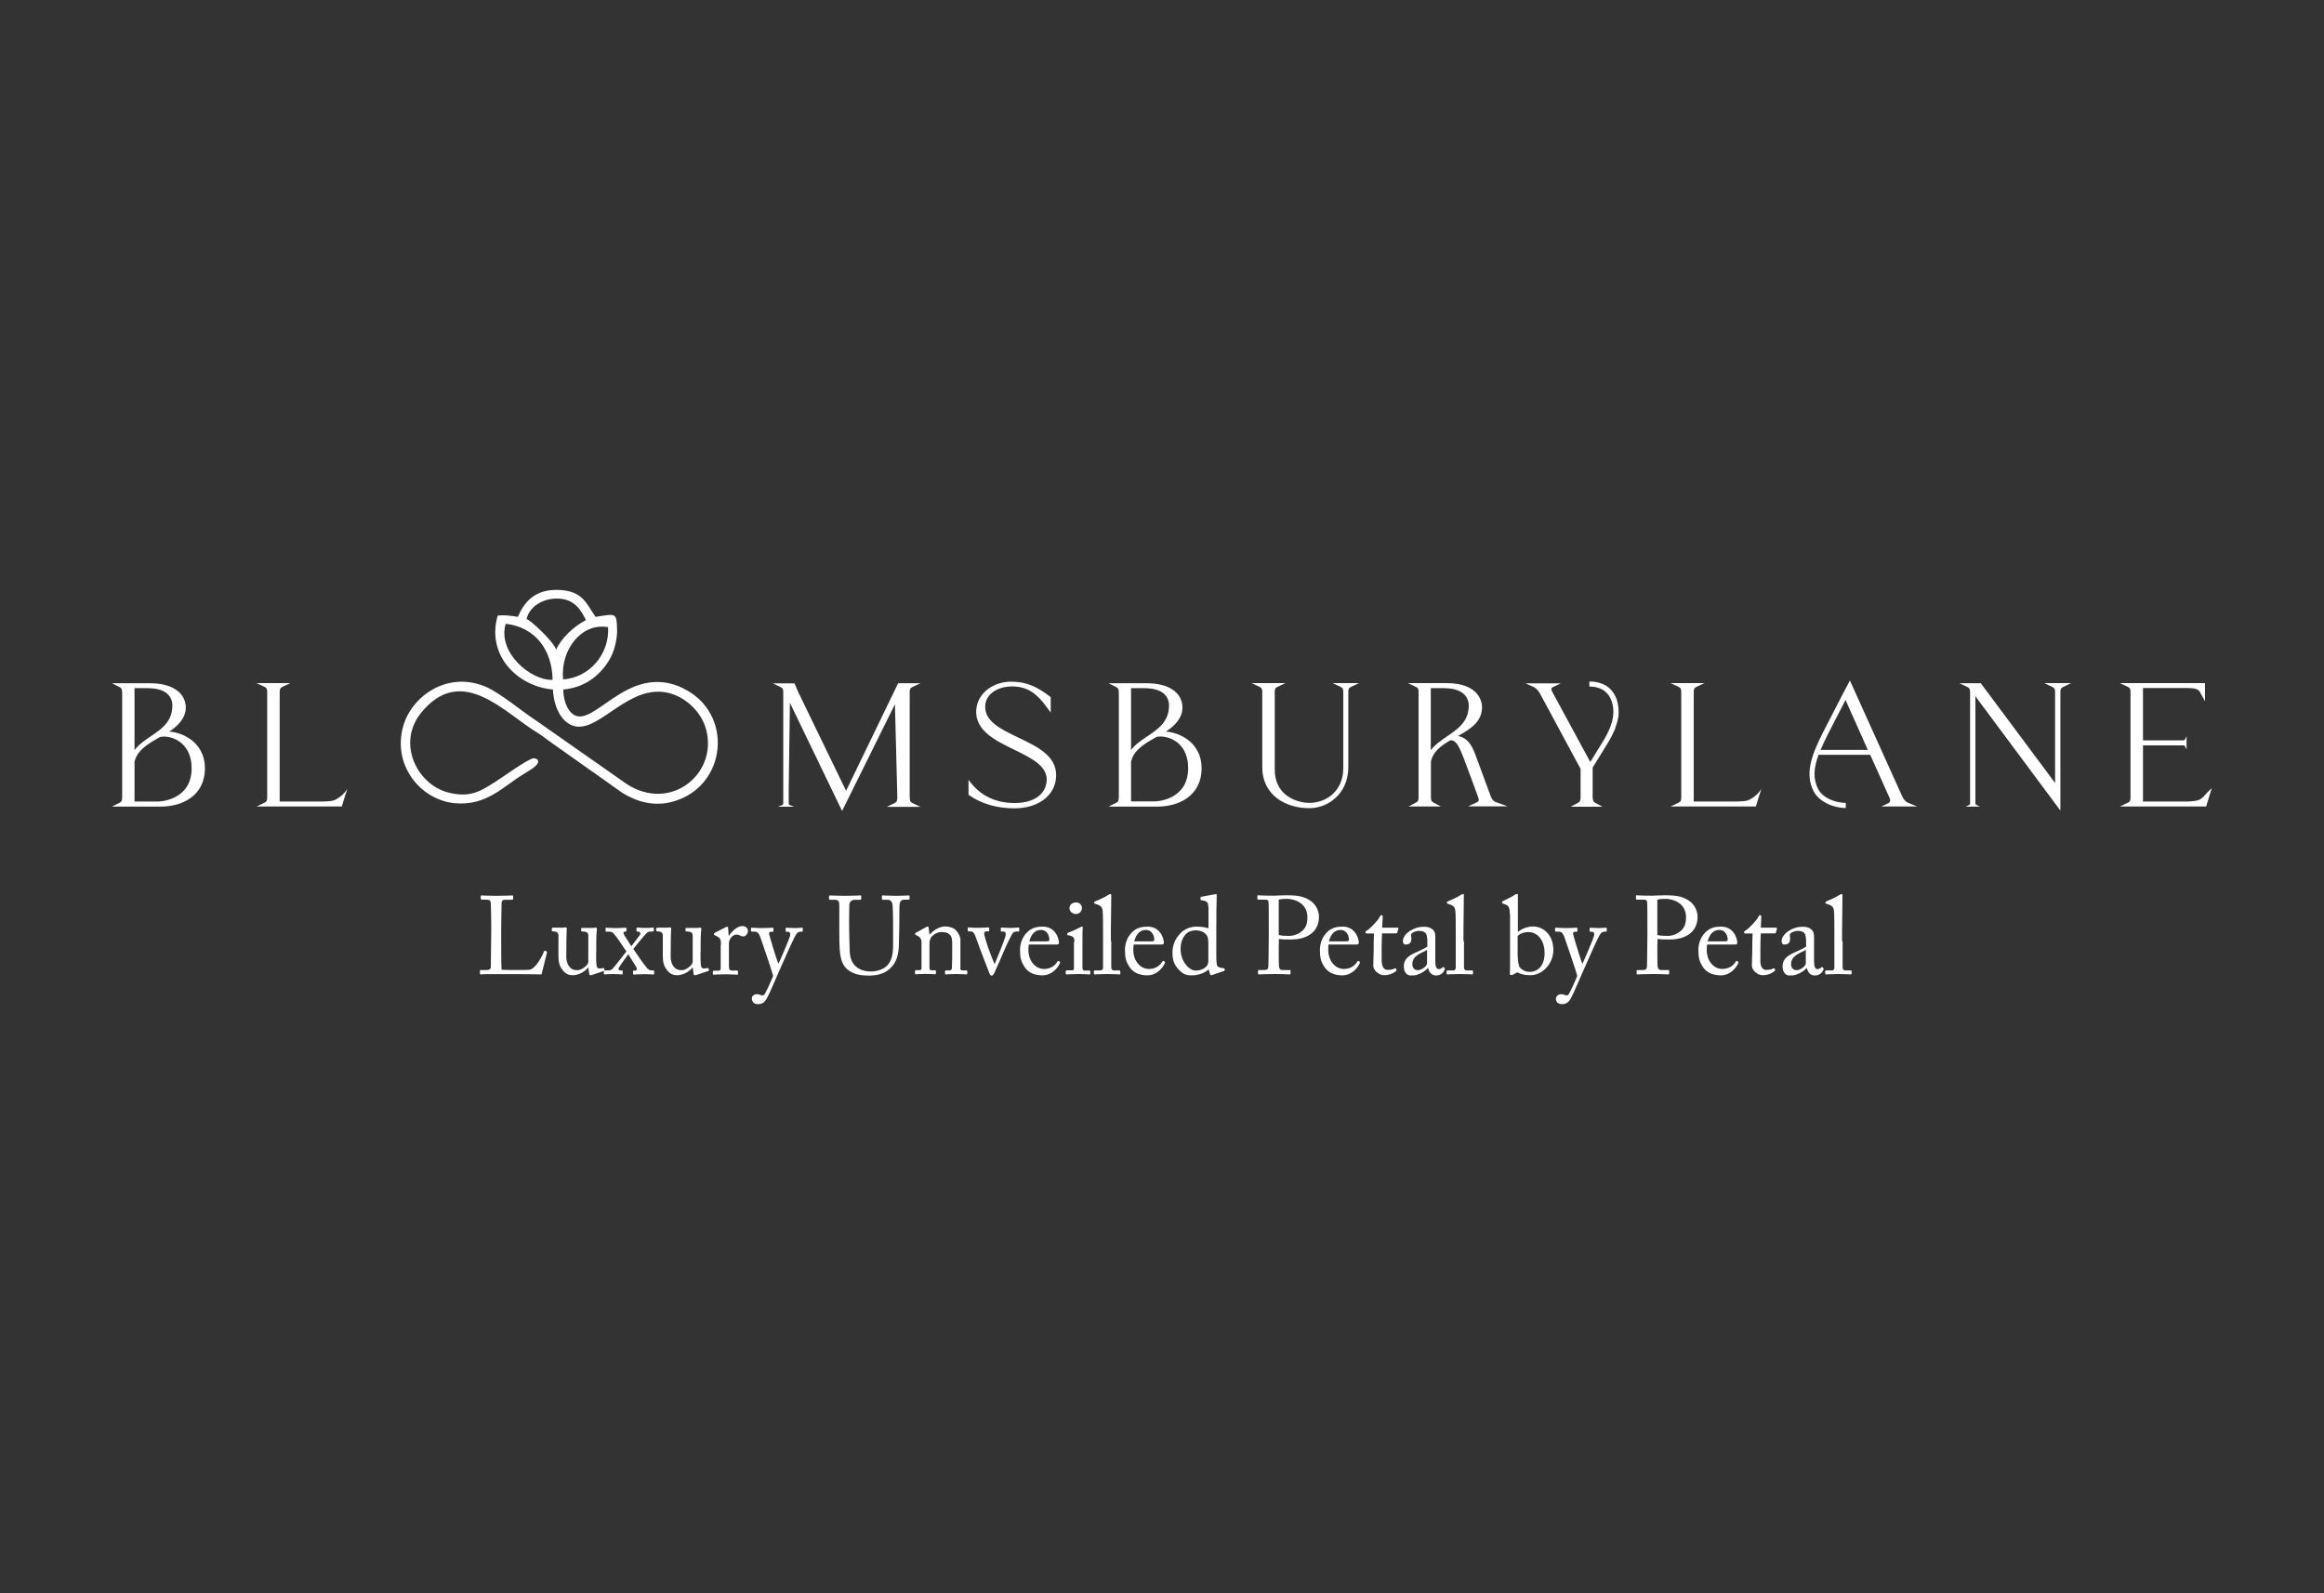 <svg width="175" height="120" viewBox="0 0 175 120" fill="none" xmlns="http://www.w3.org/2000/svg">
<rect x="0" y="0" width="175" height="120" fill="#333333" stroke="none"/>
<path fill-rule="evenodd" clip-rule="evenodd" d="M51.43 51.831C47.2 49.8 44.61 55.13 43.06 53.721C42.59 53.34 42.42 52.441 42.42 52.031C42.42 51.99 42.42 51.961 42.42 51.931C43.72 51.821 45 51.151 45.86 49.74C46.21 49.17 46.45 48.331 46.47 47.571C46.44 46.111 46.44 46.211 44.85 46.461C44.15 45.48 43.91 44.501 42.06 44.431C40.3 44.37 39.5 45.3 38.99 46.461C38.47 46.37 37.99 46.31 37.48 46.361C36.59 49.38 39.02 51.721 41.64 51.931C41.64 51.95 41.64 51.961 41.64 51.98C41.65 52.27 41.72 52.751 41.87 53.191C42.15 54.031 42.83 54.84 43.8 54.721C45.66 54.501 47.87 51.2 50.79 52.331C51.85 52.74 52.83 53.721 53.16 54.901C54.13 58.35 50.28 61.42 46.85 58.81L41.04 54.74C40.77 54.541 40.59 54.42 40.26 54.2C39.27 53.541 37.59 52.151 36.59 51.73C33.68 50.49 30.99 52.45 30.36 54.7C29.53 57.66 31.68 60.23 34.21 60.49C36.63 60.74 37.94 59.191 39.4 58.321C39.63 58.181 39.89 58.02 40.14 57.85C40.74 57.41 40.55 57.12 40.18 57.111C39.84 57.1 37.72 58.62 37.38 58.831C36.27 59.531 35.46 60.141 33.72 59.681C31.41 59.071 29.84 55.971 31.73 53.66C34.8 49.92 38.04 53.751 40.49 55.2C40.79 55.38 40.9 55.471 41.19 55.7L46.9 59.74C47.98 60.391 49.28 60.781 50.72 60.361C54.76 59.2 55.28 53.681 51.43 51.84V51.831ZM45.79 47.24C45.9 49.291 44.37 51.041 42.4 51.17C42.19 48.891 43.83 46.87 45.79 47.24ZM41.93 45.081C43.31 45.081 43.78 46.031 44.12 46.7C43.13 47.23 42.28 48.071 41.87 48.931C41.74 48.361 39.89 46.641 39.65 46.63C39.85 45.711 40.84 45.081 41.93 45.081ZM38.08 46.98C40.32 47.24 41.58 48.961 41.61 51.2C40 51.291 37.43 49.141 38.08 46.98Z" fill="white"/>
<path d="M15.29 57.86C15.29 60.02 13.43 60.6 12.13 60.6H9.07C9.33 60.47 9.35 60.32 9.37 60.01V52.2C9.36 51.9 9.33 51.74 9.07 51.61H11.29C13.36 51.61 13.85 52.61 13.85 53.29C13.85 54.28 12.8 54.94 12.17 55.28C13.12 55.06 15.29 55.7 15.29 57.86ZM9.98 57.08C10.51 55.51 13.13 55.38 13.13 53.13C13.13 52.87 13.07 51.68 11.13 51.68H9.99V57.08H9.98ZM14.58 57.86C14.58 55.79 12.93 55.2 12.07 55.35C12.03 55.35 11.99 55.36 11.95 55.39C11.08 55.88 10.19 56.38 9.97 57.34V60.51H11.9C12.61 60.51 14.57 60.09 14.57 57.85" fill="white"/>
<path d="M12.12 60.75H8.43L8.99 60.47C9.17 60.38 9.19 60.3 9.2 60.01V52.2C9.19 51.91 9.16 51.83 8.99 51.74L8.43 51.46H11.28C13.28 51.46 13.99 52.41 13.99 53.29C13.99 54.1 13.38 54.68 12.75 55.1C13.29 55.14 13.93 55.35 14.45 55.76C14.9 56.12 15.43 56.77 15.43 57.86C15.43 59.99 13.65 60.75 12.12 60.75ZM10.13 60.37H11.91C11.91 60.37 14.43 60.34 14.43 57.86C14.43 57.05 14.16 56.39 13.65 55.96C13.15 55.54 12.51 55.42 12.1 55.5C12.06 55.5 12.05 55.5 12.04 55.52C11.2 55.99 10.34 56.47 10.13 57.37V60.38V60.37ZM10.13 51.83V56.49C10.44 56.08 10.89 55.77 11.33 55.47C12.18 54.9 12.98 54.35 12.98 53.13C12.98 52.74 12.8 51.83 11.12 51.83H10.12H10.13Z" fill="white"/>
<path d="M68.5 60.01V52.2C68.5 51.92 68.53 51.83 68.71 51.74L69.31 51.46H67.63L63.71 59.56L60.11 52.13L59.83 51.47H58.2L58.78 51.75C58.96 51.84 58.98 51.92 58.98 52.19V52.36V60.44C58.98 60.56 58.98 60.6 58.89 60.64L58.58 60.76H59.79L59.48 60.64C59.4 60.6 59.39 60.57 59.39 60.44V59.51L59.48 52.93L63.41 61.08L67.39 53.04L67.57 60.03C67.57 60.31 67.54 60.4 67.36 60.49L66.77 60.77H69.31L68.72 60.49C68.53 60.4 68.51 60.32 68.51 60.03" fill="white"/>
<path d="M76.68 55.55C75.32 54.9 74.04 54.29 74.2 53.04C74.3 52.25 75.13 51.7 76.22 51.7C77.44 51.7 78.13 52.31 78.85 53.3L79.12 53.67V52.5L79.06 52.46C78.12 51.75 77.34 51.34 76.14 51.34C74.88 51.34 73.79 52.1 73.56 53.15C73.19 54.92 74.88 55.74 76.36 56.46C77.69 57.11 78.95 57.72 78.81 58.89C78.68 59.92 77.74 60.51 76.29 60.48C75.01 60.46 73.94 59.96 73.19 59.06L72.93 58.74V59.86L72.99 59.9C73.9 60.54 75.08 60.88 76.38 60.88C78.06 60.88 79.29 60.05 79.5 58.76C79.77 57.02 78.19 56.27 76.67 55.55" fill="white"/>
<path d="M89.5 55.76C88.98 55.35 88.34 55.14 87.8 55.1C88.43 54.68 89.04 54.1 89.04 53.29C89.04 52.4 88.33 51.46 86.33 51.46H83.48L84.04 51.74C84.21 51.83 84.24 51.91 84.25 52.2V60.01C84.24 60.31 84.22 60.38 84.04 60.47L83.48 60.75H87.17C88.7 60.75 90.48 59.99 90.48 57.86C90.48 56.77 89.95 56.11 89.5 55.76ZM86.37 55.47C85.93 55.77 85.47 56.08 85.17 56.49V51.83H86.17C87.85 51.83 88.03 52.74 88.03 53.13C88.03 54.35 87.23 54.89 86.38 55.47M85.17 57.36C85.38 56.46 86.24 55.98 87.08 55.51C87.08 55.51 87.1 55.5 87.14 55.49C87.55 55.42 88.19 55.53 88.69 55.95C89.2 56.38 89.47 57.03 89.47 57.85C89.47 60.33 86.97 60.36 86.95 60.36H85.17V57.35V57.36Z" fill="white"/>
<path d="M100.34 51.45L100.94 51.73C101.13 51.82 101.15 51.9 101.15 52.19V57.86C101.15 59.58 99.87 60.47 98.6 60.47C97.7 60.47 95.99 59.95 95.99 57.97V52.19C95.99 51.9 96.01 51.82 96.2 51.73L96.79 51.45H94.25L94.84 51.73C95.03 51.82 95.05 51.9 95.05 52.19V57.77C95.05 59.91 96.83 60.87 98.59 60.87C100.01 60.87 101.53 59.78 101.53 57.77V52.19C101.53 51.9 101.55 51.82 101.74 51.73L102.33 51.45H100.33H100.34Z" fill="white"/>
<path d="M112.29 60.07C112.29 60.07 111.29 57.37 111.08 56.79C110.79 56.04 110.47 55.57 109.79 55.43C110.7 54.92 111.6 54.37 111.6 53.27C111.6 52.97 111.47 51.45 108.91 51.45H106.02L106.61 51.73C106.8 51.82 106.82 51.9 106.82 52.19V60C106.82 60.28 106.8 60.36 106.6 60.46L106.07 60.74H108.5L107.97 60.46C107.78 60.36 107.75 60.28 107.75 60V57.34C107.91 56.64 108.45 56.2 109.22 55.75C109.63 55.77 109.8 56.05 110.21 57.08C110.47 57.75 111.19 59.71 111.33 60.11C111.36 60.2 111.36 60.27 111.33 60.32C111.29 60.41 111.18 60.44 111.18 60.44L110.55 60.73H113.52L112.71 60.44C112.7 60.44 112.41 60.36 112.3 60.06M107.74 56.49V51.83H108.74C110.46 51.83 110.6 52.82 110.6 53.12C110.6 54.35 109.8 54.89 108.95 55.47C108.51 55.77 108.06 56.08 107.75 56.49" fill="white"/>
<path d="M121.75 52.7C121.62 52.32 121.4 52 121.12 51.77C120.94 51.63 120.73 51.52 120.47 51.44C120.21 51.36 119.98 51.33 119.68 51.33V51.48V51.56V51.71C119.98 51.71 120.12 51.74 120.36 51.81C120.55 51.87 120.73 51.96 120.87 52.08C121.08 52.25 121.26 52.51 121.37 52.84C121.48 53.17 121.52 53.55 121.47 53.92C121.45 54.16 121.38 54.41 121.24 54.8C121.07 55.2 120.89 55.55 120.67 55.9L119.75 57.39L116.89 52.11C116.83 52 116.81 51.91 116.84 51.84C116.84 51.83 116.84 51.82 116.85 51.81C116.88 51.78 116.92 51.75 116.98 51.73L117.53 51.47H115.67H114.88L115.5 51.75C115.5 51.75 115.76 51.87 115.97 52.25L119.02 57.91V60.02C119.02 60.3 119 60.38 118.8 60.48L118.27 60.76H120.66L120.15 60.48C119.97 60.38 119.94 60.3 119.93 60.02V57.81L120.99 56.09C121.25 55.68 121.44 55.3 121.6 54.93C121.74 54.54 121.83 54.23 121.87 53.96C121.91 53.53 121.87 53.09 121.75 52.71" fill="white"/>
<path d="M36.99 69.63C36.99 69.1 36.97 68.21 36.96 68.06C36.94 67.84 36.9 67.76 36.65 67.76H36.26C36.26 67.76 36.2 67.72 36.2 67.68V67.5C36.2 67.5 36.2 67.44 36.26 67.44C36.35 67.44 36.65 67.47 37.34 67.47C38.15 67.47 38.5 67.44 38.57 67.44C38.64 67.44 38.64 67.47 38.64 67.51V67.7C38.64 67.7 38.62 67.77 38.56 67.77H38.06C37.8 67.77 37.77 67.85 37.77 68.09C37.77 68.2 37.74 69.46 37.74 70.04V70.76C37.74 70.9 37.74 72.7 37.77 73.04C37.95 73.06 39.6 73.07 39.86 73.04C40.35 72.97 40.85 71.97 40.97 71.64C40.99 71.61 41 71.59 41.04 71.61L41.17 71.66C41.17 71.66 41.19 71.69 41.19 71.73C41.17 71.79 40.83 73.16 40.78 73.39C40.67 73.39 40.02 73.37 39.28 73.37C38.54 73.37 37.72 73.37 37.27 73.37C36.95 73.37 36.7 73.37 36.53 73.37C36.36 73.37 36.26 73.39 36.21 73.39C36.16 73.39 36.14 73.37 36.14 73.33V73.12C36.14 73.12 36.14 73.06 36.2 73.06H36.6C36.91 73.06 36.96 72.94 36.96 72.84C36.96 72.68 36.99 70.61 36.99 70.1V69.63Z" fill="white"/>
<path d="M44.89 71.67C44.89 72.07 44.89 72.48 44.91 72.65C44.94 72.91 45.03 72.94 45.13 72.94C45.18 72.94 45.3 72.94 45.4 72.92C45.47 72.9 45.49 72.92 45.5 72.95L45.52 73.06C45.52 73.11 45.52 73.13 45.48 73.13L44.61 73.42C44.56 73.44 44.51 73.45 44.44 73.45C44.41 73.45 44.37 73.43 44.37 73.35L44.3 72.87H44.28C44.05 73.19 43.56 73.45 43.15 73.45C42.92 73.45 42.64 73.42 42.37 73.07C42.03 72.63 42.05 72.35 42.05 71.44V70.47C42.05 70.24 41.93 70.18 41.73 70.15C41.59 70.15 41.55 70.13 41.55 70.09V69.94C41.55 69.94 41.57 69.87 41.64 69.87H42.38C42.38 69.87 42.46 69.87 42.5 69.85C42.53 69.85 42.57 69.85 42.59 69.85C42.65 69.85 42.69 69.89 42.68 69.95C42.68 70.02 42.65 70.42 42.65 70.91V71.5C42.65 71.83 42.57 72.37 42.83 72.75C43.04 73.05 43.27 73.07 43.5 73.07C43.73 73.07 44.06 72.85 44.22 72.65C44.25 72.61 44.3 72.5 44.3 72.43V70.45C44.28 70.22 44.15 70.18 43.94 70.16C43.8 70.16 43.76 70.14 43.76 70.1V69.96C43.76 69.89 43.78 69.89 43.86 69.89H44.63C44.69 69.89 44.73 69.89 44.77 69.87C44.81 69.87 44.84 69.87 44.87 69.87C44.92 69.87 44.95 69.91 44.95 69.95C44.95 70.03 44.9 70.24 44.9 71.06V71.68L44.89 71.67Z" fill="white"/>
<path d="M46.89 73.32C46.89 73.32 46.89 73.39 46.83 73.39C46.76 73.39 46.54 73.36 46.18 73.36C45.76 73.36 45.62 73.39 45.54 73.39C45.47 73.39 45.47 73.36 45.47 73.31V73.16C45.47 73.16 45.47 73.09 45.54 73.09H45.76C45.94 73.09 46.03 73.06 46.1 72.99C46.26 72.85 47.03 71.82 47.17 71.66C46.85 71.17 46.38 70.49 46.19 70.29C46.12 70.21 46.01 70.17 45.89 70.17H45.66C45.61 70.17 45.6 70.14 45.6 70.11V69.94C45.6 69.88 45.6 69.87 45.67 69.87C45.74 69.87 45.96 69.9 46.35 69.9C46.74 69.9 47.05 69.87 47.12 69.87C47.16 69.87 47.17 69.9 47.17 69.94V70.1C47.17 70.1 47.15 70.17 47.12 70.17H47.05C46.92 70.17 46.92 70.3 47.02 70.45L47.54 71.27L48.17 70.44C48.25 70.34 48.22 70.17 48.08 70.17H47.98C47.98 70.17 47.93 70.14 47.93 70.11V69.93C47.93 69.93 47.93 69.86 47.97 69.86C48.07 69.86 48.21 69.89 48.69 69.89C49.02 69.89 49.11 69.86 49.16 69.86C49.23 69.86 49.23 69.89 49.23 69.94V70.09C49.23 70.09 49.23 70.16 49.16 70.16H49.03C48.87 70.16 48.79 70.19 48.71 70.26C48.57 70.38 47.86 71.25 47.69 71.47C48.02 71.96 48.36 72.47 48.72 72.91C48.82 73.03 48.94 73.09 49.09 73.09H49.22C49.22 73.09 49.26 73.11 49.26 73.16V73.33C49.26 73.33 49.26 73.4 49.2 73.4C49.13 73.4 48.97 73.37 48.56 73.37C48.09 73.37 47.84 73.4 47.74 73.4C47.68 73.4 47.67 73.37 47.67 73.32V73.18C47.67 73.12 47.67 73.1 47.74 73.1H47.86C47.95 73.1 48 72.98 47.91 72.83L47.31 71.87C47.19 72.04 46.64 72.78 46.59 72.91C46.55 73 46.59 73.09 46.68 73.09H46.85C46.85 73.09 46.89 73.12 46.89 73.16V73.33V73.32Z" fill="white"/>
<path d="M52.75 71.67C52.75 72.07 52.75 72.48 52.77 72.65C52.8 72.91 52.89 72.94 52.99 72.94C53.04 72.94 53.16 72.94 53.26 72.92C53.33 72.9 53.35 72.92 53.36 72.95L53.38 73.06C53.38 73.11 53.38 73.13 53.34 73.13L52.47 73.42C52.42 73.44 52.37 73.45 52.3 73.45C52.27 73.45 52.23 73.43 52.23 73.35L52.16 72.87H52.14C51.91 73.19 51.42 73.45 51.01 73.45C50.78 73.45 50.5 73.42 50.23 73.07C49.89 72.63 49.91 72.35 49.91 71.44V70.47C49.91 70.24 49.78 70.18 49.59 70.15C49.45 70.15 49.41 70.13 49.41 70.09V69.94C49.41 69.94 49.43 69.87 49.5 69.87H50.24C50.24 69.87 50.32 69.87 50.36 69.85C50.39 69.85 50.43 69.85 50.45 69.85C50.51 69.85 50.55 69.89 50.54 69.95C50.54 70.02 50.51 70.42 50.51 70.91V71.5C50.51 71.83 50.43 72.37 50.69 72.75C50.9 73.05 51.13 73.07 51.36 73.07C51.59 73.07 51.92 72.85 52.08 72.65C52.11 72.61 52.16 72.5 52.16 72.43V70.45C52.14 70.22 52.01 70.18 51.8 70.16C51.66 70.16 51.62 70.14 51.62 70.1V69.96C51.62 69.89 51.64 69.89 51.72 69.89H52.49C52.55 69.89 52.59 69.89 52.63 69.87C52.67 69.87 52.7 69.87 52.73 69.87C52.78 69.87 52.81 69.91 52.81 69.95C52.81 70.03 52.76 70.24 52.76 71.06V71.68L52.75 71.67Z" fill="white"/>
<path d="M54.29 71.15C54.29 70.73 54.22 70.64 53.99 70.52L53.83 70.44C53.83 70.44 53.76 70.41 53.76 70.38V70.33C53.76 70.33 53.78 70.28 53.83 70.25L54.65 69.83C54.65 69.83 54.73 69.8 54.77 69.8C54.82 69.8 54.83 69.85 54.83 69.9L54.87 70.47H54.9C55.15 70.09 55.54 69.75 55.9 69.75C56.18 69.75 56.32 69.93 56.32 70.12C56.32 70.36 56.12 70.53 55.97 70.53C55.88 70.53 55.79 70.5 55.73 70.46C55.66 70.42 55.56 70.39 55.46 70.39C55.33 70.39 55.11 70.47 54.97 70.74C54.92 70.83 54.89 70.98 54.89 71.01V72.76C54.89 73.02 54.95 73.1 55.12 73.1H55.51C55.56 73.1 55.57 73.13 55.57 73.18V73.33C55.57 73.38 55.57 73.41 55.53 73.41C55.48 73.41 55.1 73.38 54.65 73.38C54.13 73.38 53.78 73.41 53.73 73.41C53.7 73.41 53.68 73.39 53.68 73.33V73.19C53.68 73.13 53.7 73.11 53.77 73.11H54.09C54.21 73.11 54.27 73.06 54.27 72.95C54.27 72.68 54.27 72.38 54.27 71.95V71.17L54.29 71.15Z" fill="white"/>
<path d="M56.61 75.2C56.61 75.02 56.79 74.88 56.99 74.88C57.15 74.88 57.3 74.95 57.37 74.97C57.43 74.97 57.49 74.97 57.55 74.92C57.67 74.77 58.1 73.82 58.22 73.5C58.18 73.29 57.3 70.69 57.23 70.52C57.13 70.31 57.06 70.17 56.84 70.17H56.62C56.56 70.17 56.55 70.14 56.55 70.1V69.93C56.55 69.93 56.55 69.87 56.62 69.87C56.69 69.87 56.89 69.9 57.39 69.9C57.81 69.9 58.07 69.87 58.16 69.87C58.23 69.87 58.24 69.9 58.24 69.93V70.11C58.24 70.11 58.24 70.18 58.19 70.18H58.03C57.94 70.18 57.9 70.24 57.92 70.36C57.95 70.54 58.51 72.37 58.6 72.56H58.63C58.71 72.43 59.44 70.7 59.49 70.5C59.54 70.3 59.47 70.18 59.35 70.18H59.22C59.17 70.18 59.16 70.15 59.16 70.11V69.94C59.16 69.94 59.16 69.87 59.21 69.87C59.32 69.87 59.49 69.9 59.89 69.9C60.11 69.9 60.31 69.87 60.4 69.87C60.45 69.87 60.45 69.9 60.45 69.94V70.1C60.45 70.1 60.45 70.17 60.41 70.17H60.28C60.19 70.17 60.07 70.21 59.99 70.32C59.81 70.54 59.26 71.81 58.68 73.12C58.27 74.04 57.95 74.82 57.8 75.09C57.68 75.31 57.53 75.63 57.09 75.63C56.77 75.63 56.62 75.46 56.62 75.21" fill="white"/>
<path d="M64.32 73.31C63.75 73.09 63.46 72.72 63.33 72.19C63.23 71.81 63.2 71.26 63.2 70.17V68.19C63.2 67.9 63.14 67.77 62.88 67.77H62.49C62.49 67.77 62.43 67.75 62.43 67.69V67.51C62.43 67.51 62.43 67.44 62.5 67.44C62.58 67.44 62.99 67.47 63.64 67.47C64.29 67.47 64.69 67.44 64.78 67.44C64.85 67.44 64.85 67.46 64.85 67.49V67.71C64.85 67.71 64.85 67.77 64.78 67.77H64.36C64.12 67.77 63.98 67.93 63.96 68.11C63.96 68.19 63.94 68.77 63.94 69.19V69.74C63.94 70.18 63.97 71.24 63.98 71.51C63.98 71.89 64.05 72.28 64.25 72.57C64.56 73.02 65.09 73.17 65.57 73.17C66.05 73.17 66.53 73.01 66.82 72.71C67.14 72.36 67.25 71.86 67.25 71.24V69.46C67.25 68.83 67.23 68.34 67.21 68.14C67.18 67.92 67.05 67.77 66.84 67.77H66.47C66.47 67.77 66.41 67.74 66.41 67.7V67.5C66.41 67.5 66.41 67.44 66.47 67.44C66.55 67.44 66.94 67.47 67.49 67.47C68.04 67.47 68.33 67.44 68.41 67.44C68.49 67.44 68.49 67.47 68.49 67.5V67.68C68.49 67.73 68.49 67.76 68.44 67.76H68.1C67.79 67.76 67.77 67.99 67.74 68.09C67.72 68.17 67.72 69.36 67.72 69.47C67.72 69.58 67.7 71.04 67.68 71.37C67.63 72.05 67.45 72.58 66.98 72.98C66.65 73.29 66.14 73.48 65.41 73.48C64.98 73.48 64.56 73.42 64.29 73.3" fill="white"/>
<path d="M72.3 72.91C72.3 73.04 72.38 73.09 72.48 73.09H72.75C72.82 73.09 72.84 73.12 72.84 73.17V73.3C72.84 73.36 72.82 73.39 72.77 73.39C72.71 73.39 72.45 73.36 71.98 73.36C71.56 73.36 71.29 73.39 71.23 73.39C71.18 73.39 71.16 73.36 71.16 73.3V73.17C71.16 73.11 71.19 73.09 71.27 73.09H71.51C71.6 73.09 71.67 73.05 71.68 72.9C71.68 72.68 71.7 72.42 71.7 72.2V71.1C71.7 70.77 71.7 70.53 71.46 70.35C71.26 70.2 71.06 70.2 70.85 70.2C70.72 70.2 70.43 70.26 70.18 70.52C70.01 70.7 69.99 70.93 69.99 71.09V72.81C69.99 73.04 70.02 73.08 70.19 73.08H70.4C70.47 73.08 70.48 73.11 70.48 73.16V73.3C70.48 73.35 70.46 73.38 70.42 73.38C70.36 73.38 70.14 73.35 69.7 73.35C69.26 73.35 69.01 73.38 68.96 73.38C68.92 73.38 68.9 73.35 68.9 73.3V73.15C68.9 73.1 68.92 73.07 68.98 73.07H69.22C69.33 73.07 69.39 73.05 69.39 72.9V70.95C69.39 70.7 69.26 70.56 69.05 70.46L68.98 70.43C68.92 70.4 68.91 70.38 68.91 70.36V70.32C68.91 70.32 68.94 70.25 68.99 70.24L69.71 69.84C69.78 69.81 69.83 69.78 69.86 69.78C69.9 69.78 69.92 69.81 69.93 69.88L69.99 70.39H70.01C70.25 70.09 70.73 69.78 71.15 69.78C71.4 69.78 71.66 69.83 71.86 69.96C72.11 70.13 72.32 70.54 72.32 70.75V72.9L72.3 72.91Z" fill="white"/>
<path d="M74.88 72.59H74.91C75.04 72.27 75.63 70.84 75.71 70.52C75.77 70.29 75.71 70.16 75.56 70.16H75.39C75.39 70.16 75.36 70.12 75.36 70.08V69.93C75.36 69.88 75.38 69.86 75.41 69.86C75.53 69.86 75.71 69.89 76.08 69.89C76.4 69.89 76.61 69.86 76.68 69.86C76.75 69.86 76.75 69.86 76.75 69.94V70.08C76.75 70.14 76.75 70.16 76.71 70.16H76.55C76.45 70.16 76.37 70.18 76.29 70.25C76.17 70.37 75.75 71.27 75.62 71.58C75.52 71.83 74.9 73.23 74.87 73.29C74.8 73.41 74.76 73.48 74.67 73.48C74.59 73.48 74.54 73.41 74.5 73.3C74.48 73.26 73.88 71.68 73.85 71.61C73.82 71.54 73.48 70.59 73.43 70.46C73.32 70.22 73.24 70.15 73.09 70.15H72.92C72.92 70.15 72.87 70.12 72.87 70.07V69.92C72.87 69.86 72.89 69.85 72.96 69.85C73.05 69.85 73.19 69.88 73.66 69.88C74.1 69.88 74.32 69.85 74.41 69.85C74.48 69.85 74.49 69.87 74.49 69.92V70.07C74.49 70.12 74.49 70.15 74.43 70.15H74.26C74.18 70.15 74.11 70.2 74.11 70.31C74.11 70.46 74.33 71.15 74.38 71.29C74.43 71.45 74.79 72.41 74.88 72.58" fill="white"/>
<path d="M77.47 71.15C77.45 71.22 77.44 71.36 77.44 71.55C77.44 72.37 77.96 72.98 78.62 72.98C79.13 72.98 79.49 72.69 79.63 72.41C79.65 72.38 79.68 72.36 79.7 72.37L79.81 72.43C79.81 72.43 79.85 72.46 79.81 72.55C79.66 72.88 79.23 73.46 78.49 73.46C78.02 73.46 77.49 73.32 77.18 72.87C76.89 72.45 76.81 72.14 76.81 71.55C76.81 71.23 76.89 70.67 77.33 70.23C77.69 69.86 78.1 69.79 78.52 69.79C79.48 69.79 79.74 70.69 79.74 71.01C79.74 71.13 79.64 71.14 79.51 71.14H77.45L77.47 71.15ZM78.8 70.9C78.96 70.9 79.02 70.86 79.02 70.78C79.02 70.59 78.92 70.04 78.38 70.04C78.01 70.04 77.66 70.28 77.51 70.9H78.8Z" fill="white"/>
<path d="M80.91 70.94C80.91 70.66 80.86 70.51 80.44 70.44C80.38 70.44 80.37 70.42 80.37 70.38V70.31C80.37 70.31 80.39 70.27 80.43 70.25C80.7 70.15 81.01 70.02 81.33 69.84C81.4 69.81 81.44 69.79 81.49 69.79C81.53 69.79 81.54 69.83 81.53 69.89C81.51 70.03 81.51 70.56 81.51 71.25V72.16C81.51 72.48 81.51 72.78 81.51 72.88C81.53 73.04 81.55 73.1 81.64 73.1H82.02C82.09 73.1 82.1 73.13 82.1 73.17V73.31C82.1 73.37 82.08 73.39 82.02 73.39C81.95 73.39 81.57 73.36 81.22 73.36C80.74 73.36 80.41 73.39 80.32 73.39C80.28 73.39 80.25 73.37 80.25 73.32V73.15C80.25 73.15 80.28 73.08 80.33 73.08H80.74C80.83 73.08 80.86 73.05 80.87 72.91C80.87 72.66 80.87 72.4 80.87 72.15V70.93L80.91 70.94ZM80.53 68.4C80.53 68.19 80.7 67.97 81.04 67.97C81.33 67.97 81.47 68.2 81.47 68.38C81.47 68.6 81.32 68.84 80.99 68.84C80.81 68.84 80.53 68.67 80.53 68.41" fill="white"/>
<path d="M83.68 70.88C83.68 71.31 83.68 72.57 83.68 72.83C83.68 72.97 83.72 73.09 83.9 73.09H84.27C84.34 73.09 84.36 73.12 84.36 73.17V73.31C84.36 73.36 84.34 73.39 84.31 73.39C84.25 73.39 83.89 73.36 83.37 73.36C82.85 73.36 82.5 73.39 82.43 73.39C82.39 73.39 82.37 73.36 82.37 73.31V73.17C82.37 73.11 82.39 73.09 82.48 73.09H82.88C82.97 73.09 83.06 73.03 83.06 72.88C83.06 72.62 83.06 71.19 83.06 70.71V70.19C83.06 69.6 83.06 68.84 83.03 68.62C83.01 68.34 82.88 68.2 82.61 68.12L82.44 68.06C82.44 68.06 82.39 68.04 82.39 68.02V67.95C82.39 67.95 82.42 67.91 82.47 67.89C82.76 67.76 83.14 67.61 83.44 67.41C83.51 67.36 83.56 67.34 83.61 67.34C83.67 67.34 83.69 67.38 83.68 67.49C83.68 67.95 83.65 69.68 83.65 70.14V70.88H83.68Z" fill="white"/>
<path d="M85.37 71.15C85.35 71.22 85.34 71.36 85.34 71.55C85.34 72.37 85.86 72.98 86.52 72.98C87.03 72.98 87.39 72.69 87.53 72.41C87.55 72.38 87.58 72.36 87.6 72.37L87.71 72.43C87.71 72.43 87.75 72.46 87.71 72.55C87.56 72.88 87.13 73.46 86.39 73.46C85.92 73.46 85.39 73.32 85.08 72.87C84.79 72.45 84.71 72.14 84.71 71.55C84.71 71.23 84.79 70.67 85.23 70.23C85.59 69.86 86 69.79 86.42 69.79C87.38 69.79 87.64 70.69 87.64 71.01C87.64 71.13 87.54 71.14 87.41 71.14H85.35L85.37 71.15ZM86.7 70.9C86.86 70.9 86.92 70.86 86.92 70.78C86.92 70.59 86.82 70.04 86.28 70.04C85.91 70.04 85.56 70.28 85.41 70.9H86.7Z" fill="white"/>
<path d="M90.98 68.29C90.98 67.97 90.92 67.87 90.46 67.8C90.41 67.8 90.4 67.77 90.4 67.74V67.6C90.4 67.6 90.42 67.55 90.47 67.54C90.79 67.47 91.23 67.4 91.39 67.37C91.46 67.37 91.52 67.34 91.58 67.34C91.62 67.34 91.63 67.4 91.62 67.49C91.6 67.91 91.59 69.11 91.59 70.17V72.01C91.59 72.32 91.61 72.68 91.67 72.77C91.75 72.85 91.92 72.9 92.04 72.91C92.16 72.91 92.19 72.93 92.21 72.97L92.23 73.04C92.23 73.04 92.23 73.11 92.17 73.13L91.23 73.45C91.23 73.45 91.14 73.45 91.12 73.38L91.01 73.01C90.74 73.28 90.21 73.46 89.79 73.46C89.52 73.46 89.2 73.48 88.81 73.08C88.39 72.66 88.29 72.29 88.29 71.73C88.29 71.21 88.48 70.71 88.87 70.31C89.19 69.96 89.64 69.79 90.11 69.79C90.45 69.79 90.75 69.84 91 69.91V68.29H90.98ZM90.98 70.93C90.98 70.81 90.98 70.66 90.91 70.52C90.79 70.3 90.53 70.07 90.04 70.07C89.78 70.07 89.5 70.14 89.28 70.37C88.96 70.72 88.9 71.16 88.9 71.48C88.9 72.42 89.55 73.1 90.03 73.1C90.51 73.1 90.85 72.86 90.94 72.64C90.98 72.52 90.99 72.45 90.99 72.36V70.93H90.98Z" fill="white"/>
<path d="M96.29 71.15C96.29 71.54 96.29 72.67 96.31 72.79C96.33 72.97 96.41 73.06 96.58 73.06H97.11C97.17 73.06 97.18 73.09 97.18 73.12V73.32C97.18 73.32 97.18 73.39 97.11 73.39C96.99 73.39 96.74 73.36 95.95 73.36C95.22 73.36 94.89 73.39 94.8 73.39C94.74 73.39 94.73 73.36 94.73 73.33V73.12C94.73 73.12 94.73 73.06 94.78 73.06H95.14C95.42 73.06 95.48 73.02 95.51 72.79C95.51 72.71 95.54 71.41 95.54 70.44V69.48C95.54 68.93 95.54 68.02 95.52 67.94C95.5 67.77 95.42 67.76 95.2 67.76H94.73C94.73 67.76 94.68 67.74 94.68 67.69V67.49C94.68 67.49 94.68 67.43 94.73 67.43C94.82 67.43 95.12 67.46 95.91 67.46C96.06 67.46 96.55 67.43 96.83 67.43C97.77 67.43 98.21 67.52 98.69 67.85C99.08 68.12 99.32 68.58 99.32 69.06C99.32 70.11 98.53 70.76 97.21 70.76C96.9 70.76 96.57 70.76 96.3 70.72V71.15H96.29ZM96.29 70.42C96.46 70.47 96.73 70.49 97.06 70.49C97.57 70.49 98.02 70.22 98.23 69.92C98.41 69.68 98.45 69.37 98.45 69.08C98.45 67.99 97.43 67.7 96.94 67.7C96.8 67.7 96.46 67.7 96.29 67.76V70.42Z" fill="white"/>
<path d="M100.04 71.15C100.02 71.22 100.02 71.36 100.02 71.55C100.02 72.37 100.54 72.98 101.2 72.98C101.71 72.98 102.07 72.69 102.21 72.41C102.23 72.38 102.26 72.36 102.28 72.37L102.39 72.43C102.39 72.43 102.43 72.46 102.39 72.55C102.24 72.88 101.81 73.46 101.07 73.46C100.6 73.46 100.07 73.32 99.76 72.87C99.47 72.45 99.39 72.14 99.39 71.55C99.39 71.23 99.47 70.67 99.91 70.23C100.27 69.86 100.68 69.79 101.1 69.79C102.06 69.79 102.32 70.69 102.32 71.01C102.32 71.13 102.22 71.14 102.09 71.14H100.03L100.04 71.15ZM101.36 70.9C101.52 70.9 101.58 70.86 101.58 70.78C101.58 70.59 101.48 70.04 100.94 70.04C100.57 70.04 100.22 70.28 100.07 70.9H101.36Z" fill="white"/>
<path d="M104.04 72.32C104.04 72.94 104.32 73.05 104.47 73.05C104.66 73.05 104.9 73.02 105.02 72.94C105.06 72.92 105.1 72.92 105.12 72.96L105.16 73.03C105.16 73.03 105.16 73.1 105.14 73.12C105.06 73.2 104.72 73.45 104.22 73.45C103.81 73.45 103.41 73.06 103.41 72.74C103.41 72.4 103.44 71.67 103.44 71.55V71.37C103.44 71.22 103.44 70.66 103.46 70.31H102.95C102.87 70.31 102.82 70.28 102.82 70.21C102.82 70.14 102.87 70.12 102.97 70.06C103.17 69.94 103.81 69.29 103.92 69.01C103.95 68.94 103.99 68.93 104.04 68.93C104.11 68.93 104.12 68.99 104.12 69.05L104.08 69.87H105.24C105.29 69.87 105.32 69.91 105.3 69.94L105.22 70.23C105.22 70.23 105.19 70.3 105.14 70.3H104.07C104.05 70.68 104.04 71.08 104.04 71.47V72.3V72.32Z" fill="white"/>
<path d="M108.08 72.37C108.08 72.84 108.18 72.99 108.33 72.99C108.46 72.99 108.58 72.92 108.62 72.87C108.65 72.83 108.67 72.81 108.7 72.84L108.78 72.91C108.78 72.91 108.82 72.98 108.78 73.06C108.71 73.18 108.56 73.47 108.13 73.47C107.83 73.47 107.61 73.25 107.54 72.91H107.52C107.34 73.12 107.07 73.29 106.7 73.42C106.54 73.47 106.39 73.47 106.21 73.47C106.01 73.47 105.71 73.3 105.71 72.78C105.71 72.4 105.88 72.06 106.54 71.77C106.92 71.6 107.35 71.4 107.48 71.29V70.76C107.46 70.62 107.45 70.4 107.36 70.29C107.27 70.18 107.1 70.11 106.86 70.11C106.69 70.11 106.43 70.18 106.32 70.29C106.2 70.4 106.28 70.52 106.28 70.67C106.28 70.96 106.18 71.14 105.84 71.14C105.71 71.14 105.64 71.06 105.64 70.87C105.64 70.6 105.87 70.29 106.21 70.09C106.56 69.88 106.85 69.8 107.23 69.8C107.61 69.8 107.78 69.92 107.9 70.02C108.08 70.2 108.08 70.39 108.08 70.61V72.38V72.37ZM107.47 71.53C107.17 71.75 106.35 71.92 106.35 72.61C106.35 72.92 106.53 73.07 106.78 73.07C107.03 73.07 107.46 72.78 107.46 72.55V71.53H107.47Z" fill="white"/>
<path d="M110.24 70.88C110.24 71.31 110.24 72.57 110.24 72.83C110.24 72.97 110.28 73.09 110.46 73.09H110.83C110.9 73.09 110.92 73.12 110.92 73.17V73.31C110.92 73.36 110.9 73.39 110.87 73.39C110.81 73.39 110.45 73.36 109.93 73.36C109.41 73.36 109.06 73.39 108.99 73.39C108.95 73.39 108.93 73.36 108.93 73.31V73.17C108.93 73.11 108.95 73.09 109.04 73.09H109.44C109.53 73.09 109.62 73.03 109.62 72.88C109.62 72.62 109.62 71.19 109.62 70.71V70.19C109.62 69.6 109.62 68.84 109.59 68.62C109.57 68.34 109.44 68.2 109.17 68.12L109 68.06C109 68.06 108.95 68.04 108.95 68.02V67.95C108.95 67.95 108.97 67.91 109.02 67.89C109.31 67.76 109.69 67.61 109.99 67.41C110.06 67.36 110.11 67.34 110.16 67.34C110.22 67.34 110.24 67.38 110.23 67.49C110.23 67.95 110.2 69.68 110.2 70.14V70.88H110.24Z" fill="white"/>
<path d="M113.69 68.87C113.69 68.31 113.6 68.2 113.3 68.1L113.22 68.07C113.13 68.05 113.11 68.03 113.11 68V67.93C113.11 67.93 113.13 67.89 113.18 67.86C113.42 67.75 113.85 67.54 114.06 67.4C114.12 67.36 114.18 67.33 114.23 67.33C114.29 67.33 114.31 67.37 114.3 67.47C114.3 67.54 114.3 68.49 114.3 69.23V70.2C114.57 69.94 115.04 69.78 115.45 69.78C116.18 69.78 116.97 70.37 116.97 71.56C116.97 72.53 116.19 73.45 115.24 73.45C114.77 73.45 114.45 73.35 114.26 73.23L113.93 73.41C113.93 73.41 113.87 73.44 113.82 73.44L113.72 73.41C113.72 73.41 113.68 73.38 113.69 73.34C113.71 73.22 113.71 72.53 113.71 71.92V68.85L113.69 68.87ZM114.28 71.57C114.28 72.26 114.31 72.51 114.4 72.78C114.48 72.98 114.83 73.2 115.19 73.2C115.69 73.2 116.31 72.86 116.31 71.77C116.31 70.96 115.89 70.2 115.07 70.2C114.76 70.2 114.46 70.31 114.28 70.5V71.58V71.57Z" fill="white"/>
<path d="M117.17 75.2C117.17 75.02 117.35 74.88 117.55 74.88C117.71 74.88 117.86 74.95 117.93 74.97C117.99 74.97 118.05 74.97 118.1 74.92C118.22 74.77 118.65 73.82 118.77 73.5C118.73 73.29 117.85 70.69 117.78 70.52C117.68 70.31 117.61 70.17 117.39 70.17H117.17C117.11 70.17 117.1 70.14 117.1 70.1V69.93C117.1 69.93 117.1 69.87 117.17 69.87C117.24 69.87 117.44 69.9 117.94 69.9C118.36 69.9 118.62 69.87 118.71 69.87C118.78 69.87 118.78 69.9 118.78 69.93V70.11C118.78 70.11 118.78 70.18 118.73 70.18H118.57C118.48 70.18 118.44 70.24 118.46 70.36C118.49 70.54 119.05 72.37 119.14 72.56H119.17C119.25 72.43 119.98 70.7 120.03 70.5C120.08 70.29 120.01 70.18 119.89 70.18H119.76C119.76 70.18 119.7 70.15 119.7 70.11V69.94C119.7 69.94 119.7 69.87 119.75 69.87C119.86 69.87 120.03 69.9 120.43 69.9C120.65 69.9 120.85 69.87 120.94 69.87C120.99 69.87 120.99 69.9 120.99 69.94V70.1C120.99 70.1 120.99 70.17 120.95 70.17H120.82C120.73 70.17 120.61 70.21 120.53 70.32C120.35 70.54 119.8 71.81 119.22 73.12C118.81 74.04 118.49 74.82 118.34 75.09C118.22 75.31 118.07 75.63 117.63 75.63C117.31 75.63 117.16 75.46 117.16 75.21" fill="white"/>
<path d="M124.8 71.15C124.8 71.54 124.8 72.67 124.82 72.79C124.84 72.97 124.92 73.06 125.09 73.06H125.62C125.68 73.06 125.69 73.09 125.69 73.12V73.32C125.69 73.32 125.69 73.39 125.62 73.39C125.5 73.39 125.25 73.36 124.46 73.36C123.73 73.36 123.4 73.39 123.31 73.39C123.25 73.39 123.24 73.36 123.24 73.33V73.12C123.24 73.12 123.24 73.06 123.29 73.06H123.65C123.93 73.06 123.99 73.02 124.02 72.79C124.02 72.71 124.05 71.41 124.05 70.44V69.48C124.05 68.93 124.05 68.02 124.03 67.94C124.01 67.77 123.93 67.76 123.71 67.76H123.24C123.24 67.76 123.19 67.74 123.19 67.69V67.49C123.19 67.49 123.19 67.43 123.24 67.43C123.33 67.43 123.63 67.46 124.42 67.46C124.57 67.46 125.06 67.43 125.34 67.43C126.28 67.43 126.72 67.52 127.2 67.85C127.59 68.12 127.83 68.58 127.83 69.06C127.83 70.11 127.04 70.76 125.72 70.76C125.41 70.76 125.08 70.76 124.81 70.72V71.15H124.8ZM124.8 70.42C124.97 70.47 125.24 70.49 125.57 70.49C126.08 70.49 126.53 70.22 126.74 69.92C126.92 69.68 126.96 69.37 126.96 69.08C126.96 67.99 125.94 67.7 125.45 67.7C125.31 67.7 124.97 67.7 124.8 67.76V70.42Z" fill="white"/>
<path d="M128.55 71.15C128.53 71.22 128.52 71.36 128.52 71.55C128.52 72.37 129.04 72.98 129.7 72.98C130.21 72.98 130.57 72.69 130.71 72.41C130.73 72.38 130.76 72.36 130.78 72.37L130.89 72.43C130.89 72.43 130.93 72.46 130.89 72.55C130.74 72.88 130.31 73.46 129.57 73.46C129.1 73.46 128.57 73.32 128.26 72.87C127.97 72.45 127.89 72.14 127.89 71.55C127.89 71.23 127.97 70.67 128.41 70.23C128.77 69.86 129.18 69.79 129.6 69.79C130.56 69.79 130.82 70.69 130.82 71.01C130.82 71.13 130.72 71.14 130.59 71.14H128.53L128.55 71.15ZM129.88 70.9C130.04 70.9 130.1 70.86 130.1 70.78C130.1 70.59 130 70.04 129.46 70.04C129.09 70.04 128.74 70.28 128.59 70.9H129.88Z" fill="white"/>
<path d="M132.55 72.32C132.55 72.94 132.83 73.05 132.98 73.05C133.17 73.05 133.41 73.02 133.53 72.94C133.57 72.92 133.6 72.92 133.63 72.96L133.67 73.03C133.67 73.03 133.67 73.1 133.65 73.12C133.57 73.2 133.23 73.45 132.73 73.45C132.32 73.45 131.92 73.06 131.92 72.74C131.92 72.4 131.95 71.67 131.95 71.55V71.37C131.95 71.22 131.95 70.66 131.97 70.31H131.46C131.38 70.31 131.33 70.28 131.33 70.21C131.33 70.14 131.38 70.12 131.48 70.06C131.68 69.94 132.32 69.29 132.43 69.01C132.46 68.94 132.5 68.93 132.55 68.93C132.62 68.93 132.63 68.99 132.63 69.05L132.59 69.87H133.75C133.75 69.87 133.82 69.91 133.81 69.94L133.73 70.23C133.73 70.23 133.7 70.3 133.66 70.3H132.59C132.57 70.68 132.56 71.08 132.56 71.47V72.3L132.55 72.32Z" fill="white"/>
<path d="M136.6 72.37C136.6 72.84 136.7 72.99 136.85 72.99C136.98 72.99 137.1 72.92 137.14 72.87C137.17 72.83 137.19 72.81 137.22 72.84L137.3 72.91C137.3 72.91 137.34 72.98 137.3 73.06C137.23 73.18 137.08 73.47 136.65 73.47C136.35 73.47 136.13 73.25 136.06 72.91H136.04C135.86 73.12 135.59 73.29 135.22 73.42C135.06 73.47 134.91 73.47 134.73 73.47C134.53 73.47 134.23 73.3 134.23 72.78C134.23 72.4 134.4 72.06 135.06 71.77C135.43 71.6 135.87 71.4 136 71.29V70.76C135.98 70.62 135.97 70.4 135.88 70.29C135.79 70.18 135.62 70.11 135.38 70.11C135.21 70.11 134.96 70.18 134.84 70.29C134.72 70.4 134.8 70.52 134.8 70.67C134.8 70.96 134.7 71.14 134.36 71.14C134.23 71.14 134.16 71.06 134.16 70.87C134.16 70.6 134.39 70.29 134.73 70.09C135.08 69.88 135.37 69.8 135.75 69.8C136.13 69.8 136.3 69.92 136.42 70.02C136.6 70.2 136.6 70.39 136.6 70.61V72.38V72.37ZM135.99 71.53C135.69 71.75 134.87 71.92 134.87 72.61C134.87 72.92 135.05 73.07 135.3 73.07C135.55 73.07 135.98 72.78 135.98 72.55V71.53H135.99Z" fill="white"/>
<path d="M138.75 70.88C138.75 71.31 138.75 72.57 138.75 72.83C138.75 72.97 138.79 73.09 138.97 73.09H139.34C139.41 73.09 139.43 73.12 139.43 73.17V73.31C139.43 73.36 139.41 73.39 139.38 73.39C139.32 73.39 138.96 73.36 138.44 73.36C137.92 73.36 137.57 73.39 137.5 73.39C137.46 73.39 137.44 73.36 137.44 73.31V73.17C137.44 73.11 137.46 73.09 137.55 73.09H137.95C138.04 73.09 138.13 73.03 138.13 72.88C138.13 72.62 138.13 71.19 138.13 70.71V70.19C138.13 69.6 138.13 68.84 138.1 68.62C138.08 68.34 137.95 68.2 137.68 68.12L137.51 68.06C137.51 68.06 137.46 68.04 137.46 68.02V67.95C137.46 67.95 137.48 67.91 137.53 67.89C137.82 67.76 138.2 67.61 138.5 67.41C138.57 67.36 138.62 67.34 138.67 67.34C138.73 67.34 138.75 67.38 138.74 67.49C138.74 67.95 138.71 69.68 138.71 70.14V70.88H138.75Z" fill="white"/>
<path d="M26.19 59.34L26.15 59.42C25.83 59.93 25.39 60.18 25.12 60.29C24.83 60.36 24.43 60.37 23.91 60.37H21.06V52.19C21.06 51.91 21.09 51.82 21.27 51.73L21.86 51.45H19.32L19.91 51.73C20.1 51.82 20.12 51.9 20.12 52.19V60C20.12 60.28 20.09 60.37 19.91 60.46L19.32 60.74H25.74L25.94 60.08L26.18 59.34H26.19Z" fill="white"/>
<path d="M132.67 59.34L132.63 59.42C132.31 59.93 131.87 60.18 131.6 60.29C131.31 60.36 130.91 60.37 130.39 60.37H127.54V52.19C127.54 51.91 127.57 51.82 127.75 51.73L128.34 51.45H125.8L126.39 51.73C126.58 51.82 126.6 51.9 126.6 52.19V60C126.6 60.28 126.58 60.37 126.39 60.46L125.8 60.74H132.22L132.42 60.08L132.66 59.34H132.67Z" fill="white"/>
<path d="M144.36 60.74L143.65 60.45C143.65 60.45 143.39 60.34 143.23 59.96L139.3 51.25L139.16 51.52C139.16 51.52 139.02 51.79 138.8 52.2C138.8 52.2 137.78 54.17 137.27 55.17C136.36 56.96 135.92 58.32 136.56 59.58C136.97 60.41 138.12 60.86 138.99 60.86V60.71V60.62V60.47C138.22 60.47 137.25 60.11 136.9 59.41C136.54 58.69 136.54 57.92 136.94 56.85H140.83L142.28 60.08C142.31 60.15 142.33 60.22 142.33 60.27C142.32 60.4 142.28 60.45 142.16 60.51L141.67 60.74H142.3H144.36ZM137.09 56.49C137.22 56.16 137.4 55.79 137.61 55.37L137.87 54.86C138.26 54.11 138.66 53.32 138.97 52.72L140.65 56.48H137.09V56.49Z" fill="white"/>
<path d="M153.94 51.45L154.54 51.74C154.73 51.83 154.75 51.91 154.75 52.18V52.35V58.97L149.2 51.52L149.16 51.46H147.55L148.14 51.74C148.32 51.83 148.35 51.91 148.35 52.19V52.37V52.6V59.22V60.44C148.35 60.56 148.35 60.59 148.27 60.63L148.02 60.75H149.09L148.84 60.63C148.76 60.59 148.75 60.56 148.75 60.44V59.16V59.13V52.44L155.15 61.05V52.23V52.2C155.15 51.91 155.17 51.83 155.36 51.74L155.96 51.45H153.94Z" fill="white"/>
<path d="M166.56 59.35C166.56 59.35 166.53 59.38 166.52 59.39C166.51 59.4 166.49 59.42 166.48 59.43C166.45 59.46 166.42 59.49 166.39 59.51C166.33 59.57 166.28 59.63 166.22 59.68C166.11 59.79 166.02 59.92 165.91 60.02C165.82 60.1 165.73 60.18 165.62 60.23C165.47 60.3 165.29 60.32 165.13 60.34C164.98 60.36 164.83 60.36 164.67 60.37C164.54 60.37 164.41 60.37 164.29 60.37H161.37V56.14H163.47H164.36C164.47 56.14 164.51 56.15 164.54 56.22L164.65 56.45V55.45L164.54 55.68C164.51 55.75 164.47 55.76 164.36 55.76H163.47H161.37V51.82H163.98C164.93 51.82 165.41 51.78 165.64 52.08C165.64 52.08 165.64 52.1 165.65 52.11L166.04 52.82V51.45H159.63L160.22 51.73C160.41 51.82 160.43 51.9 160.43 52.19V60C160.43 60.29 160.41 60.37 160.22 60.46L159.63 60.74H166.13L166.38 59.9C166.44 59.71 166.5 59.52 166.56 59.34" fill="white"/>
</svg>
